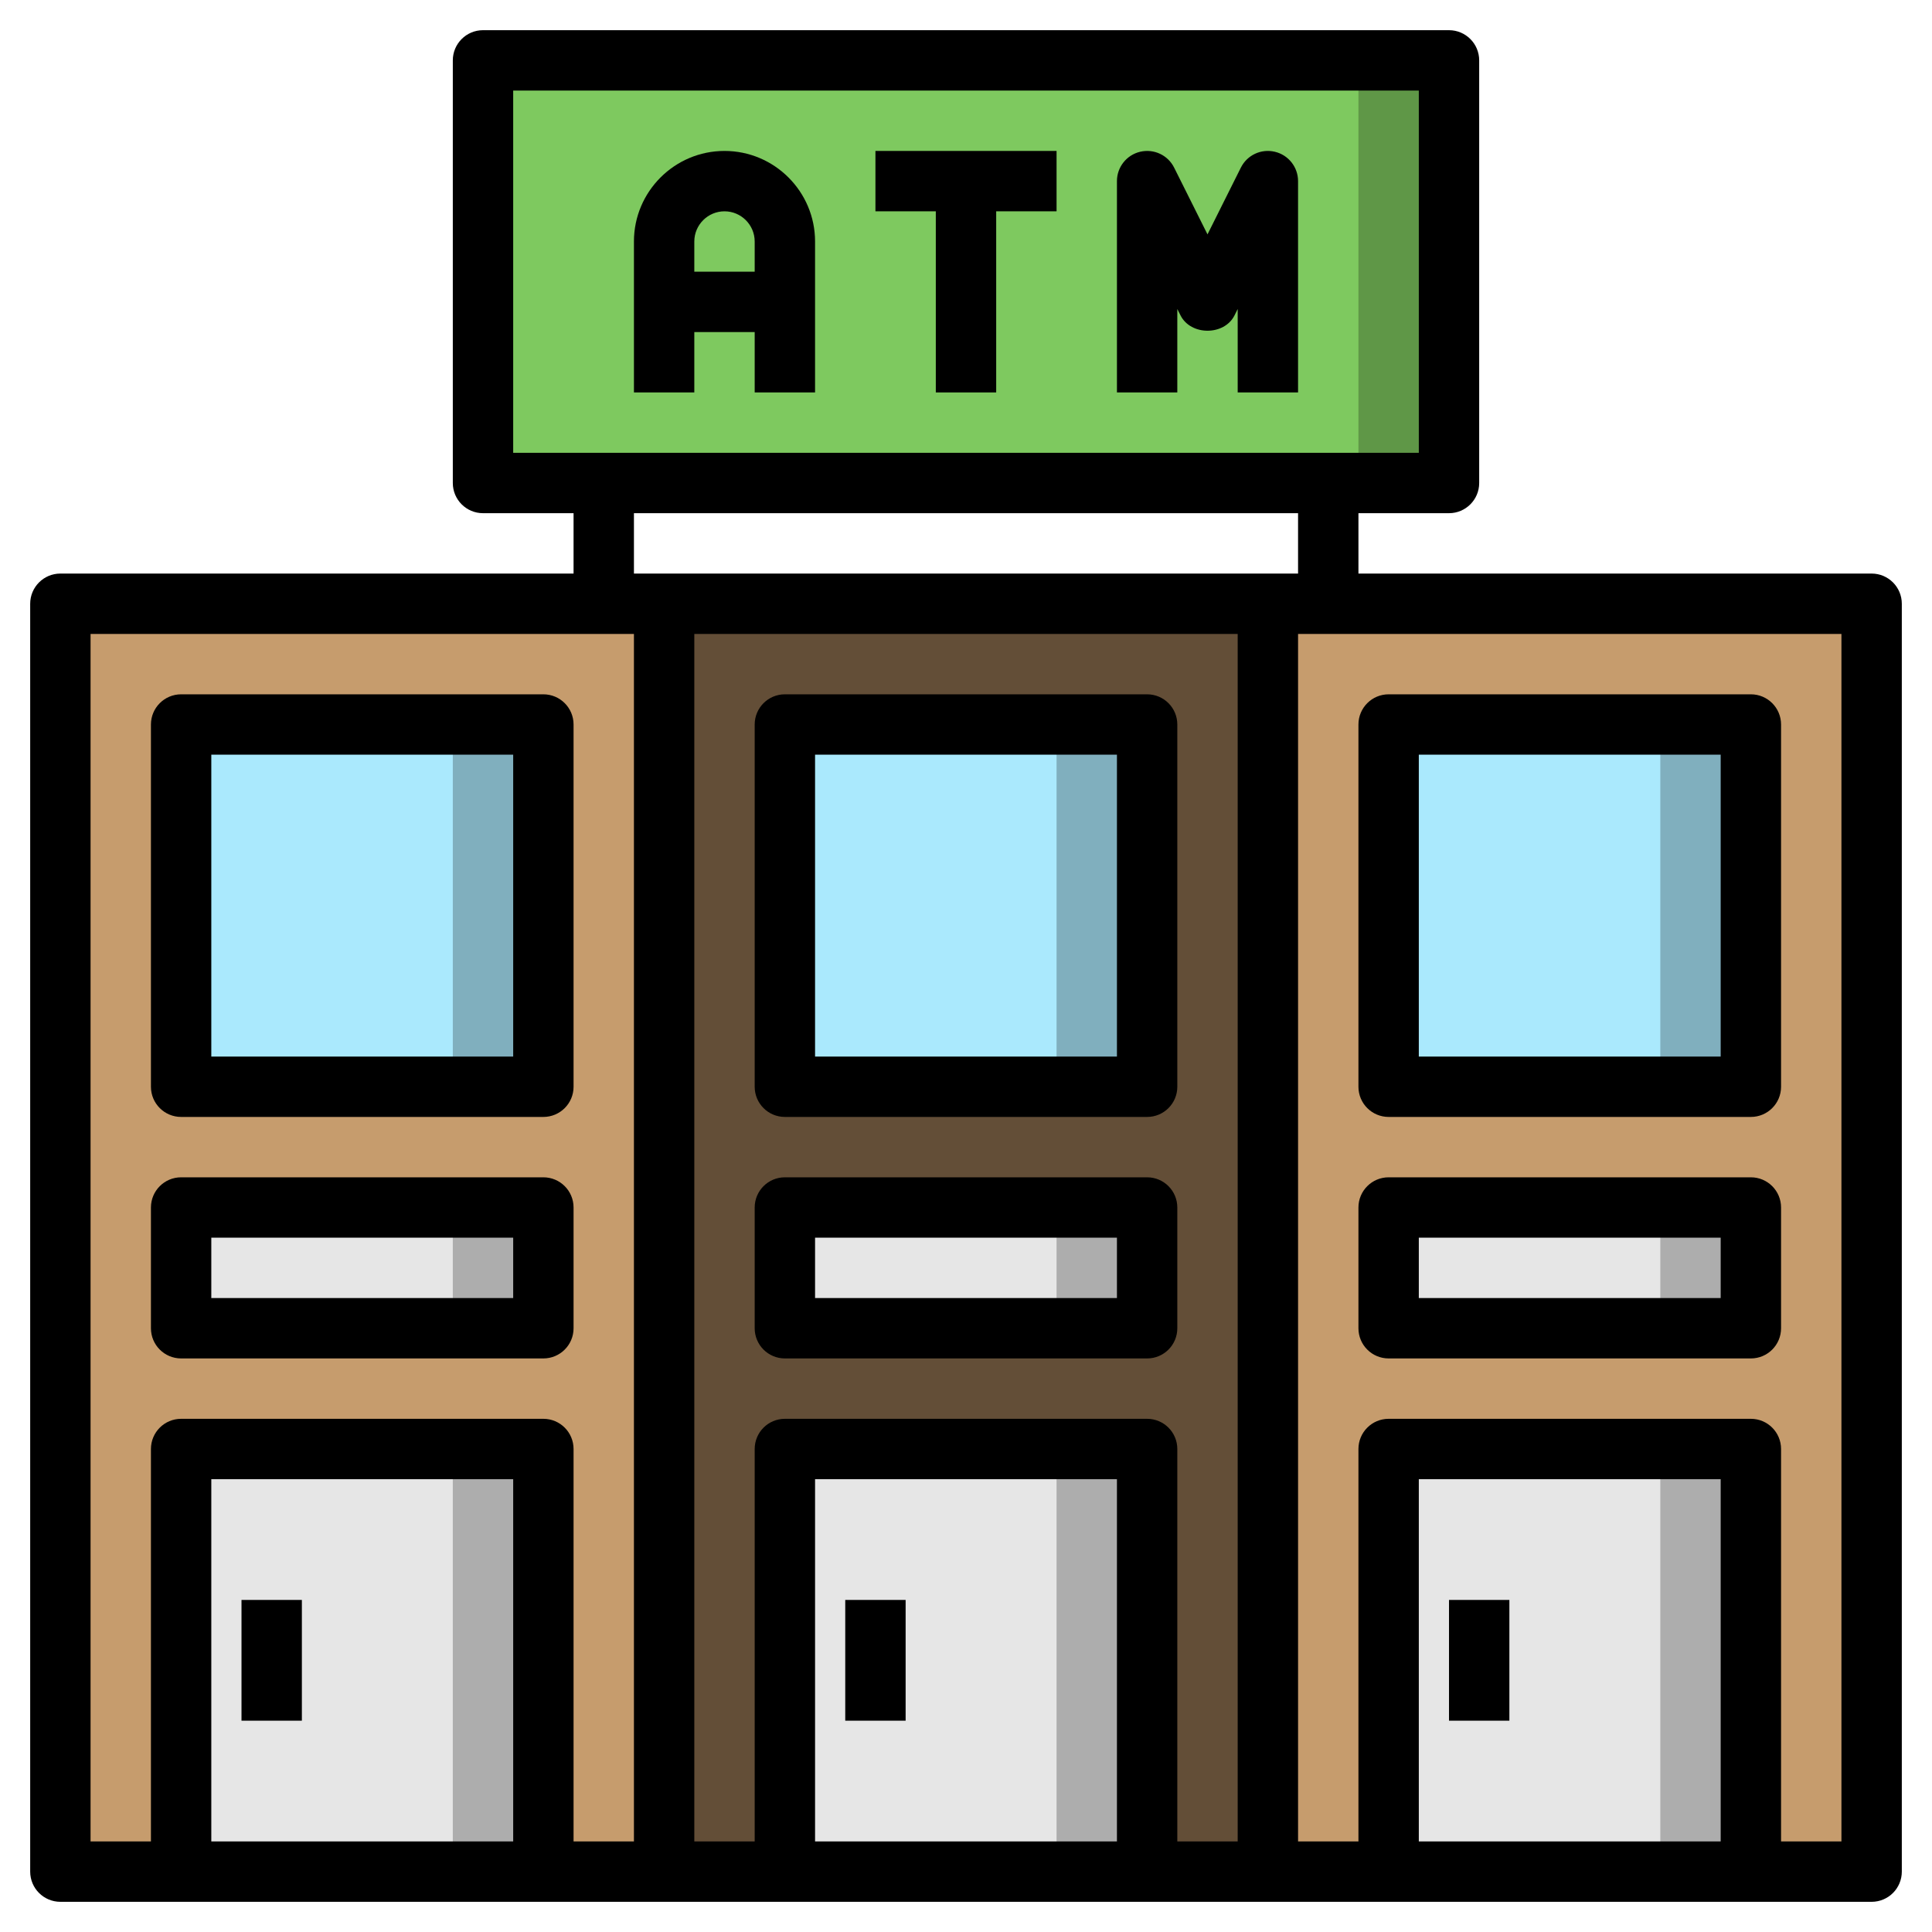 <svg id="Layer_3" enable-background="new 0 0 64 64" height="512" viewBox="0 0 64 64" width="512" xmlns="http://www.w3.org/2000/svg"><path d="m42 20h20v42h-20z" fill="#c69c6d"/><path d="m22 20h20v42h-20z" fill="#634e37"/><path d="m2 20h20v42h-20z" fill="#c69c6d"/><path d="m46 62v-14h12v14" fill="#adadad"/><path d="m46 48h9v14h-9z" fill="#e6e6e6"/><path d="m26 62v-14h12v14" fill="#adadad"/><path d="m26 48h9v14h-9z" fill="#e6e6e6"/><path d="m6 62v-14h12v14" fill="#adadad"/><path d="m6 48h9v14h-9z" fill="#e6e6e6"/><path d="m46 40h12v4h-12z" fill="#adadad"/><path d="m46 40h9v4h-9z" fill="#e6e6e6"/><path d="m26 40h12v4h-12z" fill="#adadad"/><path d="m26 40h9v4h-9z" fill="#e6e6e6"/><path d="m6 40h12v4h-12z" fill="#adadad"/><path d="m6 40h9v4h-9z" fill="#e6e6e6"/><path d="m46 24h12v12h-12z" fill="#80afbe"/><path d="m46 24h9v12h-9z" fill="#aae9fd"/><path d="m26 24h12v12h-12z" fill="#80afbe"/><path d="m26 24h9v12h-9z" fill="#aae9fd"/><path d="m6 24h12v12h-12z" fill="#80afbe"/><path d="m6 24h9v12h-9z" fill="#aae9fd"/><path d="m16 2h32v14h-32z" fill="#5f9747"/><path d="m16 2h29v14h-29z" fill="#7ec95f"/><path d="m18 37h-12c-.552 0-1-.447-1-1v-12c0-.552.448-1 1-1h12c.552 0 1 .448 1 1v12c0 .553-.448 1-1 1zm-11-2h10v-10h-10z"/><path d="m19 62h-2v-13h-10v13h-2v-14c0-.553.448-1 1-1h12c.552 0 1 .447 1 1z"/><path d="m8 53h2v4h-2z"/><path d="m18 45h-12c-.552 0-1-.447-1-1v-4c0-.553.448-1 1-1h12c.552 0 1 .447 1 1v4c0 .553-.448 1-1 1zm-11-2h10v-2h-10z"/><path d="m38 37h-12c-.552 0-1-.447-1-1v-12c0-.552.448-1 1-1h12c.552 0 1 .448 1 1v12c0 .553-.448 1-1 1zm-11-2h10v-10h-10z"/><path d="m39 62h-2v-13h-10v13h-2v-14c0-.553.448-1 1-1h12c.552 0 1 .447 1 1z"/><path d="m28 53h2v4h-2z"/><path d="m38 45h-12c-.552 0-1-.447-1-1v-4c0-.553.448-1 1-1h12c.552 0 1 .447 1 1v4c0 .553-.448 1-1 1zm-11-2h10v-2h-10z"/><path d="m58 37h-12c-.552 0-1-.447-1-1v-12c0-.552.448-1 1-1h12c.552 0 1 .448 1 1v12c0 .553-.448 1-1 1zm-11-2h10v-10h-10z"/><path d="m59 62h-2v-13h-10v13h-2v-14c0-.553.448-1 1-1h12c.552 0 1 .447 1 1z"/><path d="m48 53h2v4h-2z"/><path d="m58 45h-12c-.552 0-1-.447-1-1v-4c0-.553.448-1 1-1h12c.552 0 1 .447 1 1v4c0 .553-.448 1-1 1zm-11-2h10v-2h-10z"/><path d="m48 17h-32c-.552 0-1-.448-1-1v-14c0-.552.448-1 1-1h32c.552 0 1 .448 1 1v14c0 .552-.448 1-1 1zm-31-2h30v-12h-30z"/><path d="m27 13h-2v-5c0-.551-.449-1-1-1s-1 .449-1 1v5h-2v-5c0-1.654 1.346-3 3-3s3 1.346 3 3z"/><path d="m29 5h6v2h-6z"/><path d="m31 6h2v7h-2z"/><path d="m43 13h-2v-2.764l-.105.211c-.339.678-1.45.678-1.789 0l-.106-.211v2.764h-2v-7c0-.464.319-.867.77-.973.456-.106.917.111 1.125.526l1.105 2.211 1.105-2.211c.208-.415.669-.633 1.125-.526.451.106.77.509.77.973z"/><path d="m22 9h4v2h-4z"/><path d="m19 16h2v4h-2z"/><path d="m43 16h2v4h-2z"/><path d="m62 63h-60c-.552 0-1-.447-1-1v-42c0-.552.448-1 1-1h60c.552 0 1 .448 1 1v42c0 .553-.448 1-1 1zm-59-2h58v-40h-58z"/><path d="m21 20h2v42h-2z"/><path d="m41 20h2v42h-2z"/></svg>